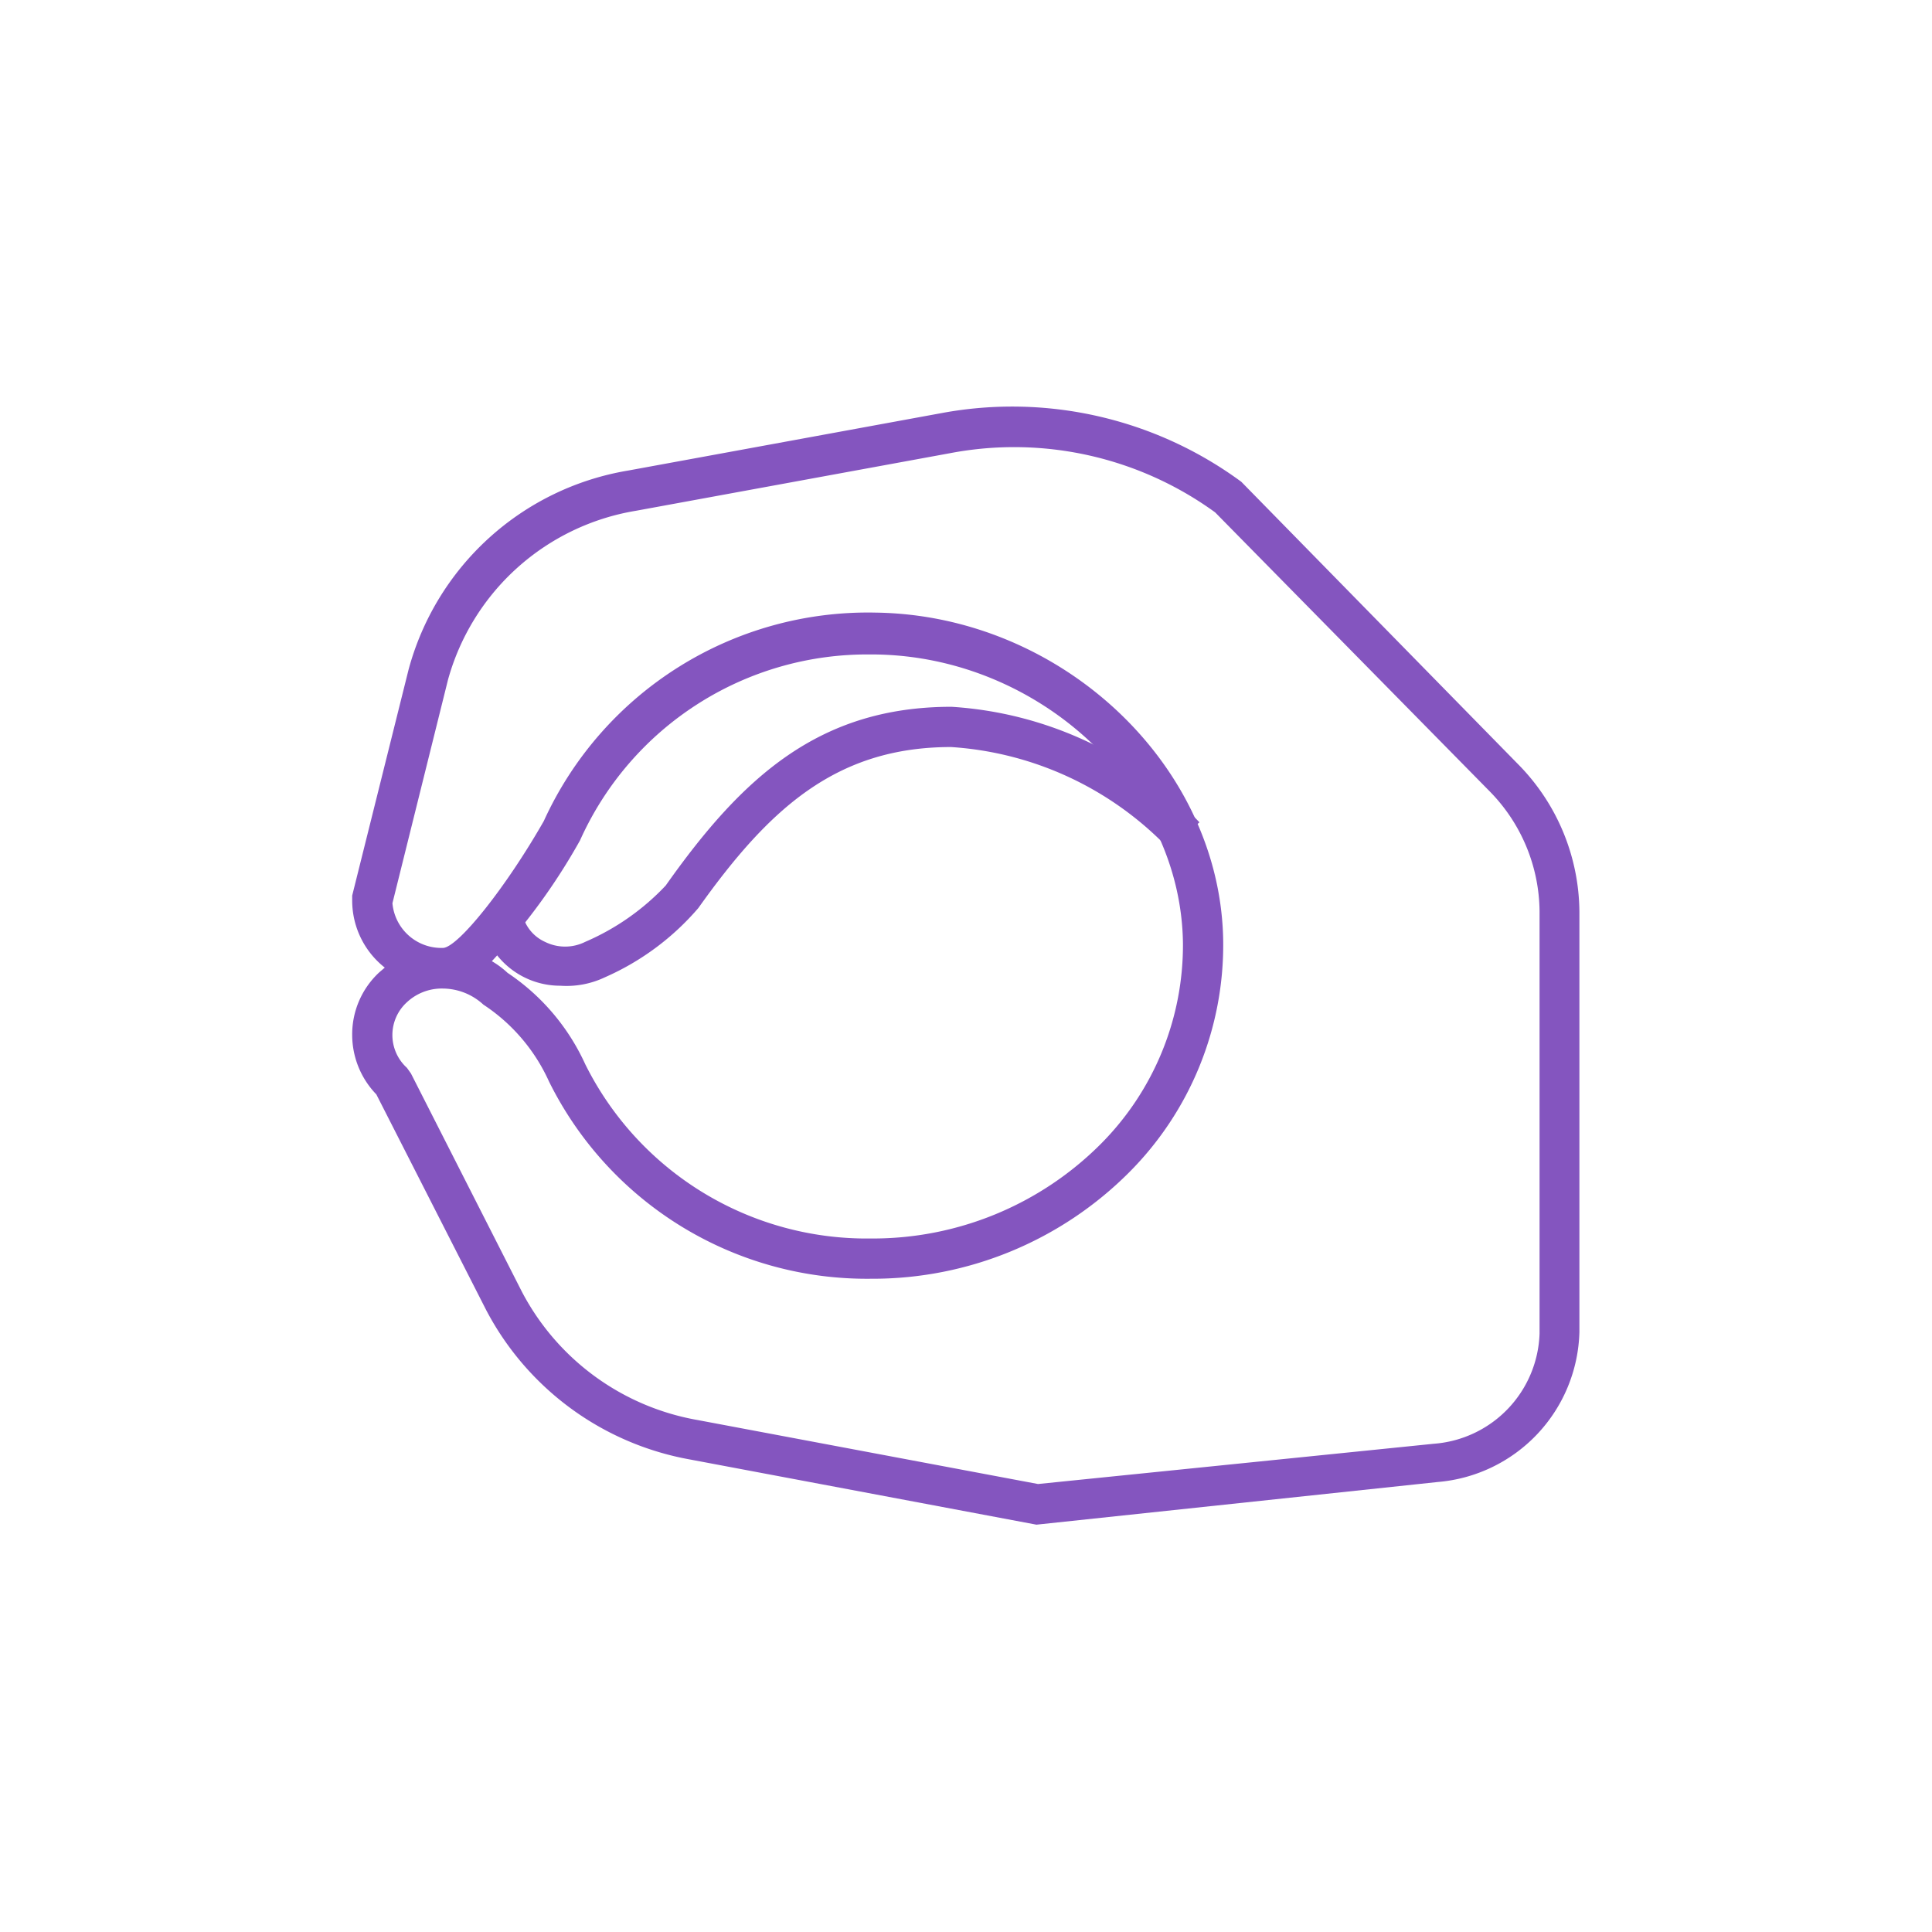 <svg xmlns="http://www.w3.org/2000/svg" viewBox="0 0 48 48"><defs><style>.cls-1{fill:#f60;opacity:0;}.cls-2{fill:#8455bf;}</style></defs><g id="Letras"><g id="o"><rect class="cls-1" width="48" height="48"/><g id="O-2" data-name="O"><path class="cls-2" d="M221.88,466.69l-8.61-1.62a7.14,7.14,0,0,1-5.06-3.71L205.48,456a2.13,2.13,0,0,1-.6-1.48,2.1,2.1,0,0,1,.67-1.55l.14-.12a2.12,2.12,0,0,1-.81-1.66v-.13l1.4-5.61a6.81,6.81,0,0,1,5.46-4.95l7.8-1.43a9.6,9.6,0,0,1,7.43,1.71l6.86,7a5.27,5.27,0,0,1,1.54,3.7V461.9a3.84,3.84,0,0,1-3.52,3.73Zm-14.75-13.32a1.27,1.27,0,0,0-.89.34,1.1,1.1,0,0,0,0,1.63l.1.14,2.76,5.43a6.12,6.12,0,0,0,4.36,3.18l8.46,1.59,9.83-1a2.84,2.84,0,0,0,2.63-2.74V451.46a4.3,4.3,0,0,0-1.25-3l-6.81-6.92a8.5,8.5,0,0,0-6.59-1.47l-7.8,1.43a5.83,5.83,0,0,0-4.67,4.2l-1.38,5.55a1.22,1.22,0,0,0,1.27,1.11c.39-.05,1.56-1.52,2.49-3.15a8.85,8.85,0,0,1,8.24-5.18c4.62.06,8.58,3.79,8.64,8.16a8,8,0,0,1-2.34,5.75,9,9,0,0,1-6.41,2.64,8.81,8.81,0,0,1-8-4.9,4.5,4.5,0,0,0-1.63-1.91A1.5,1.5,0,0,0,207.13,453.37Zm1.22-.68a2.19,2.19,0,0,1,.39.29,5.44,5.44,0,0,1,1.93,2.27,7.81,7.81,0,0,0,7.1,4.33,8,8,0,0,0,5.7-2.34,7,7,0,0,0,2.05-5c-.05-3.84-3.56-7.12-7.65-7.17h-.1a7.82,7.82,0,0,0-7.23,4.62A15.31,15.31,0,0,1,208.35,452.69Z" transform="translate(-196.13 -428.81)"/><path class="cls-2" d="M210.05,453.3a2,2,0,0,1-1.94-1.5l1-.27a1,1,0,0,0,.56.68,1.12,1.12,0,0,0,1,0,6,6,0,0,0,2-1.4c1.9-2.69,3.81-4.44,7.1-4.44a9.32,9.32,0,0,1,6.16,2.87l-.75.67a8.21,8.21,0,0,0-5.42-2.54c-2.84,0-4.51,1.51-6.28,4a6.5,6.5,0,0,1-2.32,1.72A2.22,2.22,0,0,1,210.05,453.3Z" transform="translate(-196.13 -428.81)"/></g></g></g></svg>